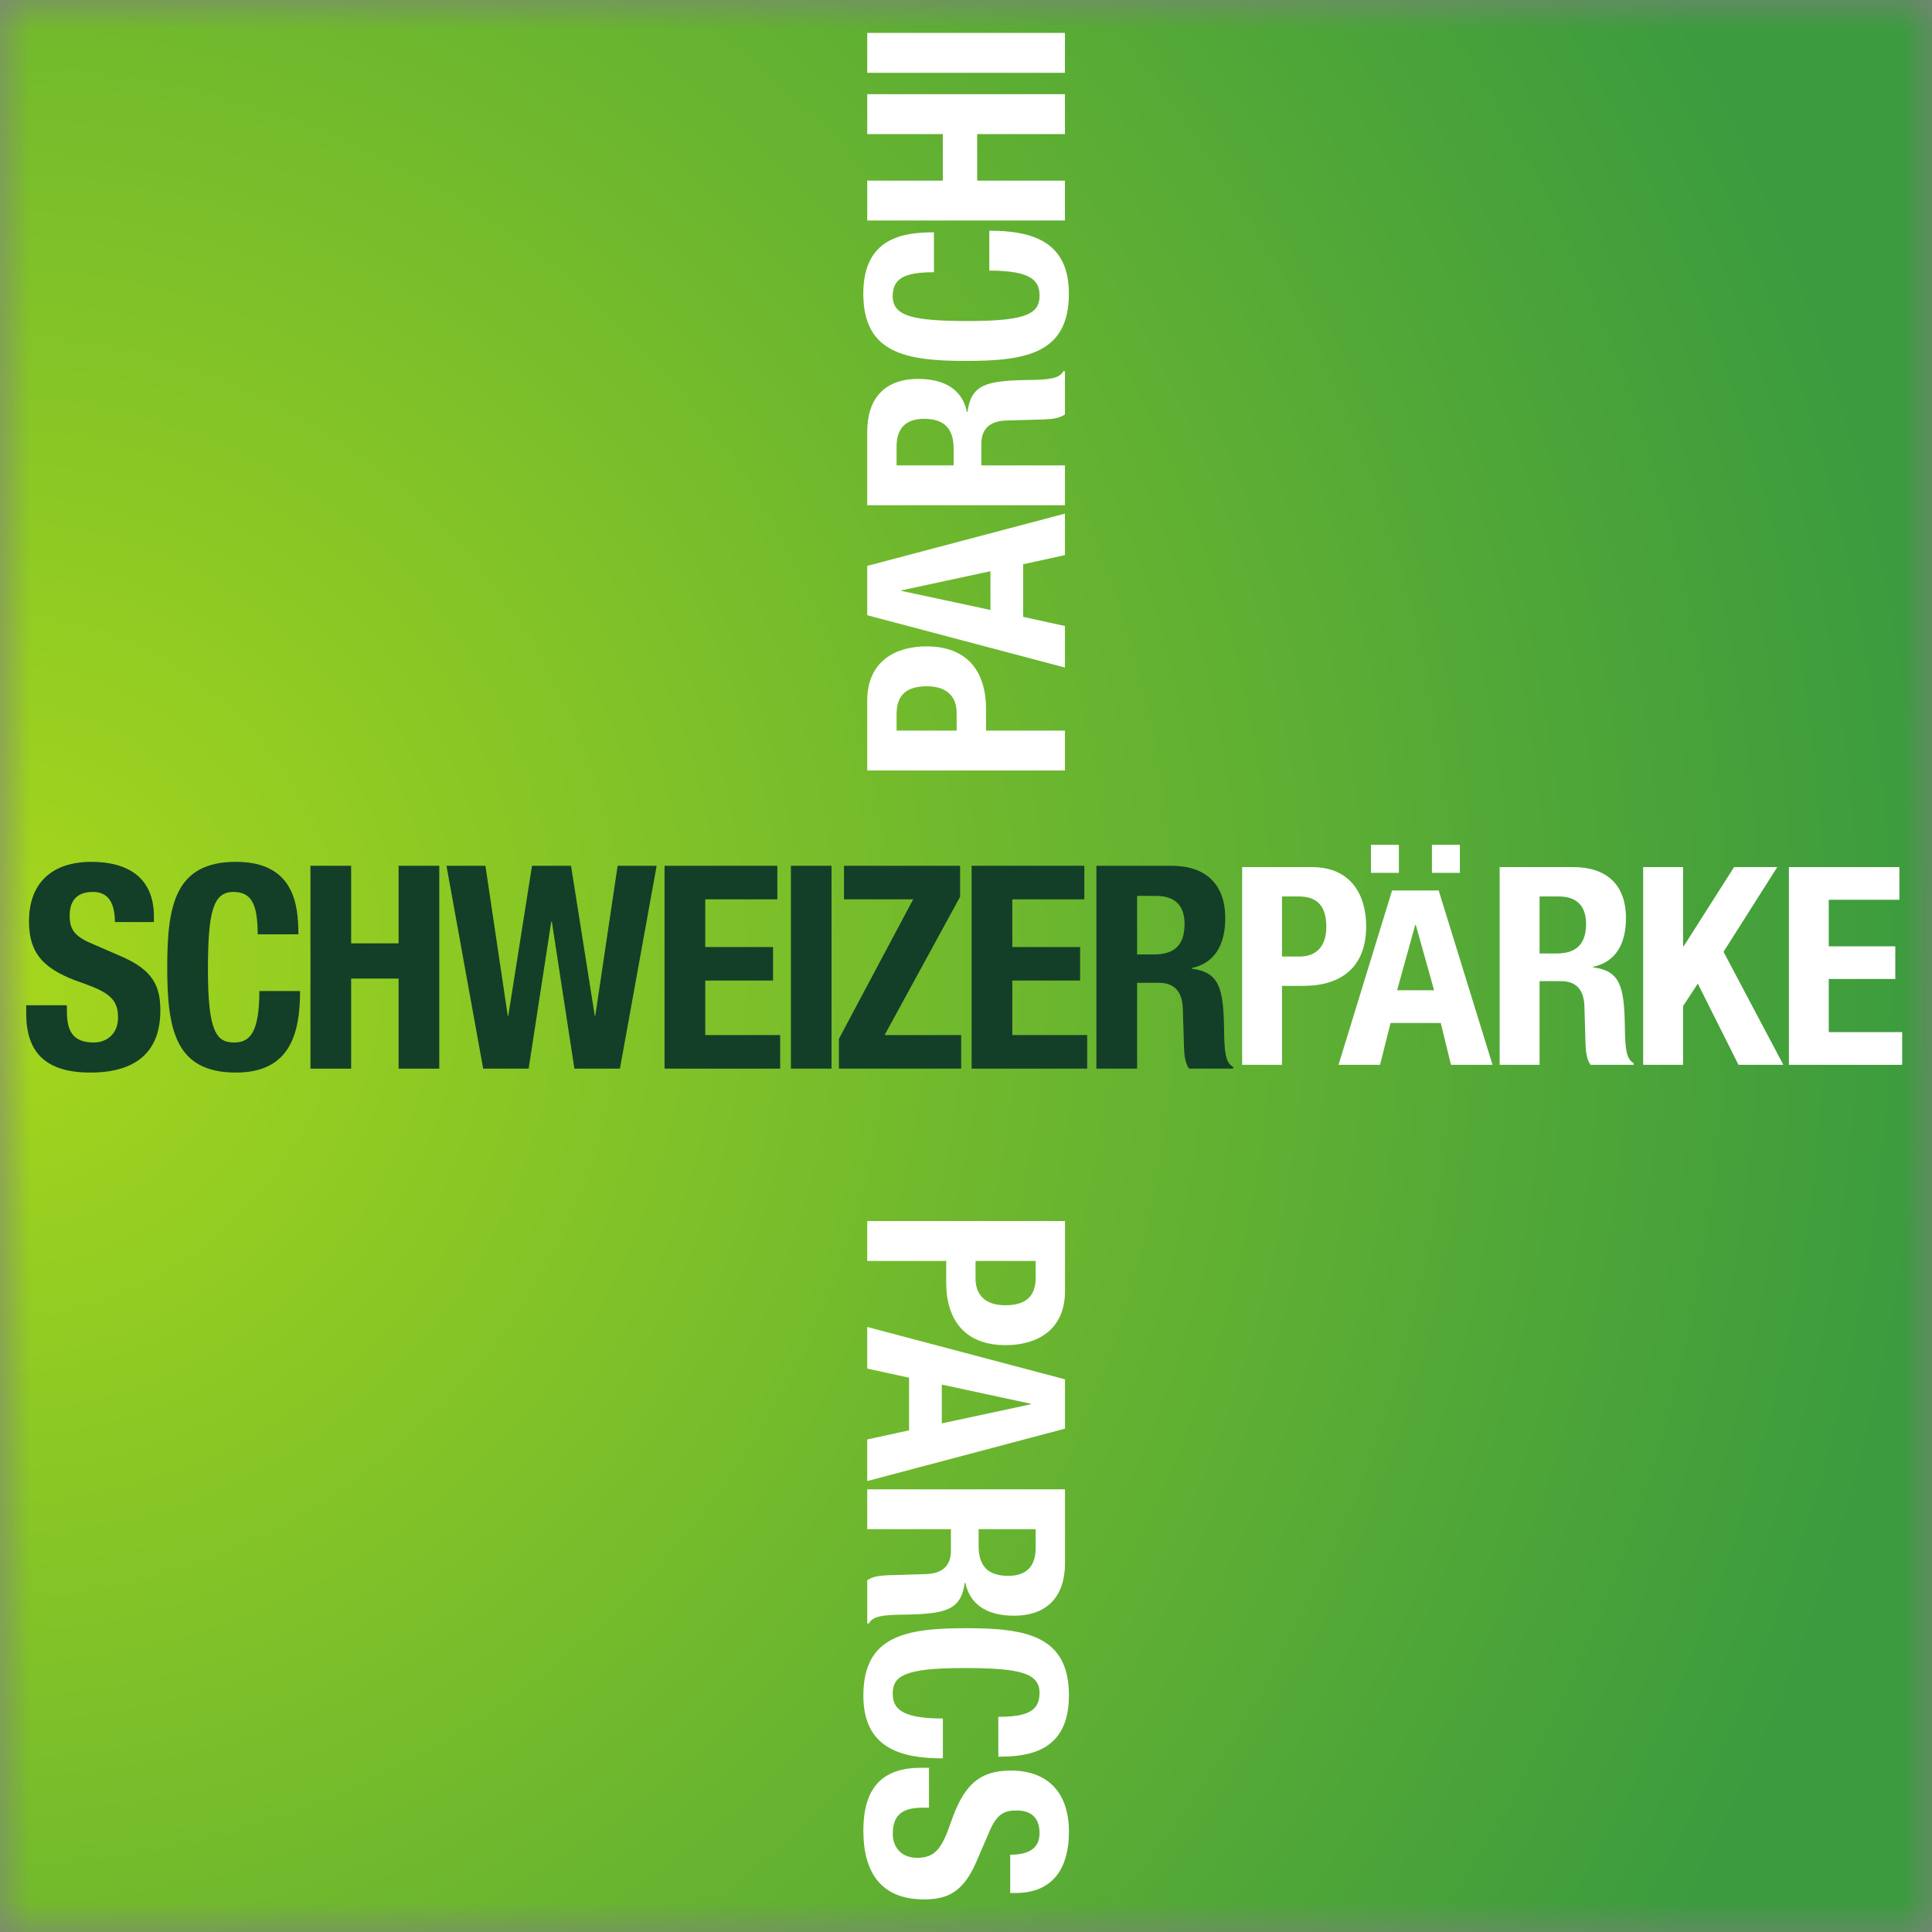 <svg width="32" height="32" viewBox="0 0 32 32" fill="none" xmlns="http://www.w3.org/2000/svg">
<rect x="0" y="0" width="32" height="32" fill="#808080" stroke="none"/>
<mask id="mask0_1_66" style="mask-type:luminance" maskUnits="userSpaceOnUse" x="0" y="0" width="32" height="33">
<path d="M32 32H0V-8.79129e-06H32V32Z" fill="white"/>
</mask>
<g mask="url(#mask0_1_66)">
<path d="M32 32H0V-8.79129e-06H32V32Z" fill="url(#paint0_radial_1_66)"/>
</g>
<path d="M1.108 16.65V16.749C1.108 17.064 1.197 17.267 1.552 17.267C1.758 17.267 1.955 17.135 1.955 16.853C1.955 16.547 1.8 16.434 1.356 16.278C0.757 16.072 0.48 15.822 0.48 15.263C0.48 14.608 0.878 14.275 1.514 14.275C2.114 14.275 2.549 14.533 2.549 15.178V15.272H1.903C1.903 14.957 1.795 14.773 1.538 14.773C1.234 14.773 1.154 14.966 1.154 15.164C1.154 15.371 1.215 15.498 1.5 15.62L2.02 15.846C2.525 16.067 2.656 16.325 2.656 16.735C2.656 17.446 2.226 17.765 1.496 17.765C0.733 17.765 0.434 17.408 0.434 16.787V16.65H1.108Z" fill="#133E28"/>
<path d="M4.268 15.475C4.268 14.985 4.17 14.773 3.865 14.773C3.524 14.773 3.444 15.117 3.444 16.067C3.444 17.083 3.585 17.267 3.874 17.267C4.118 17.267 4.296 17.14 4.296 16.415H4.97C4.97 17.14 4.792 17.765 3.907 17.765C2.897 17.765 2.77 17.041 2.77 16.02C2.77 14.999 2.897 14.275 3.907 14.275C4.871 14.275 4.942 14.985 4.942 15.475H4.268Z" fill="#133E28"/>
<path d="M5.142 14.34H5.816V15.625H6.602V14.34H7.276V17.7H6.602V16.208H5.816V17.7H5.142V14.34Z" fill="#133E28"/>
<path d="M7.395 14.34H8.04L8.41 16.824H8.419L8.812 14.34H9.458L9.851 16.824H9.86L10.23 14.34H10.876L10.268 17.7H9.514L9.14 15.263H9.131L8.756 17.7H8.003L7.395 14.34Z" fill="#133E28"/>
<path d="M12.875 14.34V14.896H11.681V15.686H12.804V16.241H11.681V17.144H12.922V17.7H11.007V14.34H12.875Z" fill="#133E28"/>
<path d="M13.1 17.7V14.34H13.773V17.7H13.1Z" fill="#133E28"/>
<path d="M13.895 17.206L15.125 14.896H13.979V14.34H15.902V14.854L14.652 17.144H15.92V17.7H13.895V17.206Z" fill="#133E28"/>
<path d="M17.96 14.34V14.896H16.767V15.686H17.89V16.241H16.767V17.144H18.007V17.7H16.093V14.34H17.96Z" fill="#133E28"/>
<path d="M18.834 15.809H19.115C19.437 15.809 19.62 15.667 19.62 15.305C19.62 14.994 19.456 14.839 19.151 14.839H18.834V15.809ZM18.16 14.34H19.405C19.956 14.34 20.294 14.632 20.294 15.206C20.294 15.653 20.116 15.955 19.737 16.034V16.044C20.195 16.105 20.266 16.358 20.275 17.069C20.279 17.422 20.298 17.605 20.425 17.671V17.7H19.695C19.629 17.605 19.615 17.479 19.611 17.347L19.591 16.702C19.582 16.439 19.465 16.278 19.194 16.278H18.834V17.7H18.16V14.34Z" fill="#133E28"/>
<path d="M21.234 15.843H21.528C21.79 15.843 21.968 15.687 21.968 15.352C21.968 15.031 21.839 14.848 21.51 14.848H21.234V15.843ZM20.574 14.362H21.729C22.4 14.362 22.628 14.853 22.628 15.343C22.628 16.022 22.212 16.329 21.588 16.329H21.234V17.637H20.574V14.362Z" fill="white"/>
<path d="M25.5 15.793H25.775C26.092 15.793 26.27 15.655 26.27 15.302C26.27 14.999 26.11 14.848 25.812 14.848H25.5V15.793ZM24.839 14.362H26.06C26.601 14.362 26.931 14.646 26.931 15.206C26.931 15.642 26.756 15.935 26.386 16.013V16.022C26.834 16.082 26.904 16.329 26.913 17.022C26.918 17.366 26.936 17.545 27.059 17.609V17.637H26.345C26.279 17.545 26.266 17.421 26.261 17.293L26.243 16.664C26.234 16.407 26.119 16.251 25.854 16.251H25.5V17.637H24.839V14.362Z" fill="white"/>
<path d="M27.877 14.362V15.674H27.887L28.721 14.362H29.437L28.547 15.765L29.538 17.637H28.795L28.121 16.292L27.877 16.664V17.637H27.216V14.362H27.877Z" fill="white"/>
<path d="M31.46 14.362V14.903H30.29V15.674H31.392V16.215H30.29V17.095H31.506V17.637H29.63V14.362H31.46Z" fill="white"/>
<path d="M23.14 16.402H23.753L23.45 15.319H23.441L23.14 16.402ZM23.057 14.749H23.829L24.721 17.637H24.033L23.863 16.944H23.032L22.858 17.637H22.17L23.057 14.749Z" fill="white"/>
<path d="M23.17 14.457H22.707V13.993H23.17V14.457Z" fill="white"/>
<path d="M24.18 14.457H23.717V13.993H24.18V14.457Z" fill="white"/>
<path d="M15.469 4.509C14.992 4.509 14.786 4.606 14.786 4.904C14.786 5.239 15.12 5.317 16.048 5.317C17.039 5.317 17.218 5.18 17.218 4.894C17.218 4.656 17.093 4.482 16.386 4.482V3.821C17.093 3.821 17.704 3.996 17.704 4.863C17.704 5.854 16.997 5.978 16.002 5.978C15.005 5.978 14.299 5.854 14.299 4.863C14.299 3.918 14.992 3.848 15.469 3.848V4.509Z" fill="white"/>
<path d="M15.845 12.101V11.807C15.845 11.546 15.69 11.367 15.354 11.367C15.034 11.367 14.85 11.495 14.85 11.826V12.101H15.845ZM14.364 12.762V11.606C14.364 10.935 14.854 10.706 15.345 10.706C16.025 10.706 16.332 11.123 16.332 11.748V12.101H17.639V12.762H14.364Z" fill="white"/>
<path d="M16.405 10.103V9.461L14.932 9.778V9.787L16.405 10.103ZM14.364 10.19V9.373L17.639 8.507V9.194L16.947 9.346V10.217L17.639 10.369V11.057L14.364 10.19Z" fill="white"/>
<path d="M15.795 7.708V7.433C15.795 7.116 15.657 6.937 15.304 6.937C15.002 6.937 14.85 7.097 14.85 7.396V7.708H15.795ZM14.364 8.369V7.148C14.364 6.606 14.648 6.276 15.208 6.276C15.643 6.276 15.938 6.45 16.015 6.822H16.025C16.084 6.372 16.332 6.304 17.025 6.294C17.369 6.29 17.548 6.272 17.612 6.148H17.639V6.864C17.548 6.928 17.424 6.942 17.296 6.947L16.667 6.965C16.41 6.973 16.254 7.088 16.254 7.354V7.708H17.639V8.369H14.364Z" fill="white"/>
<path d="M14.364 3.652V2.992H15.616V2.221H14.364V1.56H17.639V2.221H16.185V2.992H17.639V3.652H14.364Z" fill="white"/>
<path d="M17.639 1.206H14.364V0.545H17.639V1.206Z" fill="white"/>
<path d="M16.158 20.885V21.179C16.158 21.441 16.314 21.619 16.649 21.619C16.971 21.619 17.154 21.491 17.154 21.16V20.885H16.158ZM17.64 20.224V21.381C17.64 22.051 17.149 22.28 16.658 22.28C15.979 22.28 15.672 21.862 15.672 21.239V20.885H14.364V20.224H17.64Z" fill="white"/>
<path d="M15.599 22.933V23.576L17.071 23.26V23.25L15.599 22.933ZM17.64 22.846V23.663L14.364 24.531V23.842L15.057 23.691V22.819L14.364 22.668V21.979L17.64 22.846Z" fill="white"/>
<path d="M16.209 25.328V25.604C16.209 25.921 16.346 26.101 16.7 26.101C17.003 26.101 17.154 25.939 17.154 25.641V25.328H16.209ZM17.64 24.668V25.889C17.64 26.43 17.356 26.761 16.796 26.761C16.36 26.761 16.067 26.587 15.989 26.215H15.979C15.919 26.665 15.672 26.733 14.979 26.743C14.634 26.747 14.456 26.765 14.392 26.889H14.364V26.174C14.456 26.11 14.579 26.096 14.708 26.091L15.337 26.072C15.594 26.063 15.75 25.949 15.75 25.683V25.328H14.364V24.668H17.64Z" fill="white"/>
<path d="M16.535 28.436C17.012 28.436 17.218 28.34 17.218 28.041C17.218 27.706 16.884 27.628 15.957 27.628C14.965 27.628 14.787 27.767 14.787 28.05C14.787 28.288 14.91 28.464 15.617 28.464V29.124C14.91 29.124 14.3 28.949 14.3 28.083C14.3 27.092 15.006 26.968 16.002 26.968C16.998 26.968 17.705 27.092 17.705 28.083C17.705 29.028 17.012 29.096 16.535 29.096V28.436Z" fill="white"/>
<path d="M15.387 29.941H15.291C14.983 29.941 14.787 30.028 14.787 30.376C14.787 30.579 14.914 30.771 15.19 30.771C15.488 30.771 15.599 30.62 15.75 30.183C15.952 29.597 16.195 29.326 16.741 29.326C17.378 29.326 17.705 29.716 17.705 30.34C17.705 30.927 17.452 31.354 16.823 31.354H16.732V30.72C17.039 30.72 17.218 30.615 17.218 30.363C17.218 30.064 17.03 29.987 16.837 29.987C16.635 29.987 16.512 30.046 16.392 30.326L16.172 30.836C15.957 31.331 15.704 31.46 15.305 31.46C14.612 31.46 14.3 31.037 14.3 30.321C14.3 29.573 14.649 29.28 15.254 29.28H15.387V29.941Z" fill="white"/>
<defs>
<radialGradient id="paint0_radial_1_66" cx="0" cy="0" r="1" gradientUnits="userSpaceOnUse" gradientTransform="translate(-0.045 16) scale(32.071 32.071)">
<stop stop-color="#A6D71C"/>
<stop offset="1" stop-color="#3B9B3E"/>
</radialGradient>
</defs>
</svg>
